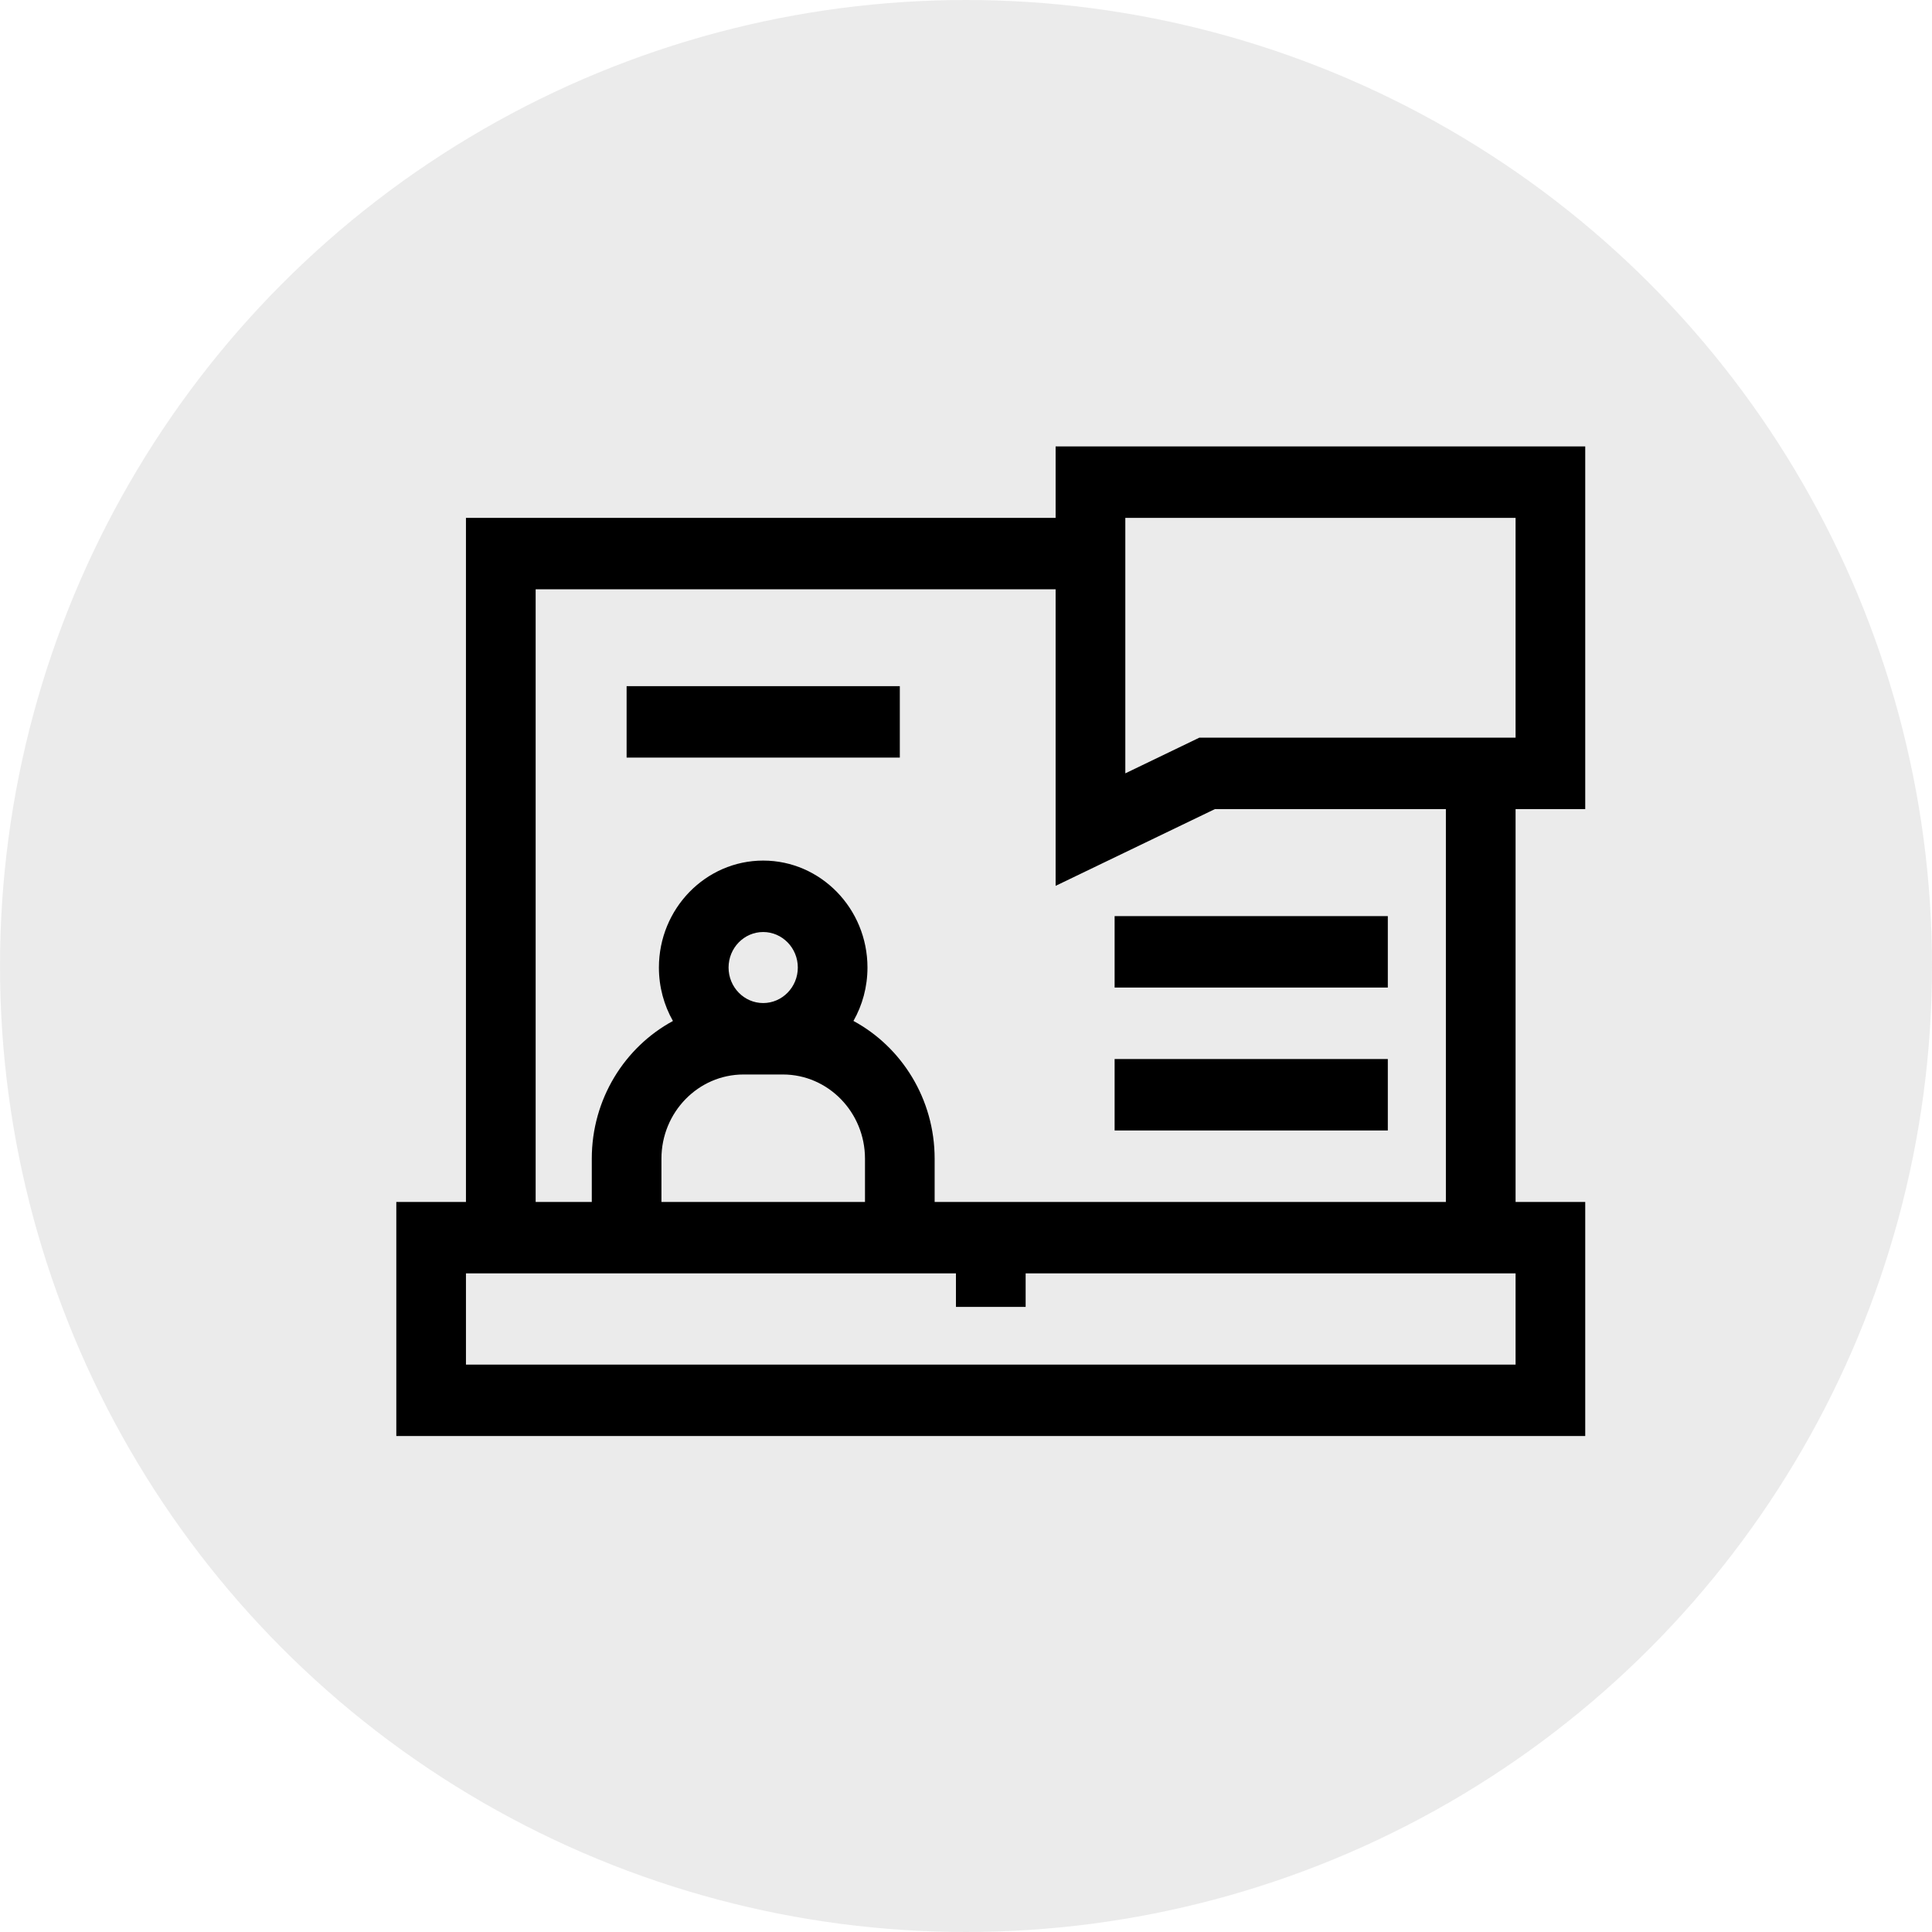 <?xml version="1.0" encoding="UTF-8"?>
<svg width="39px" height="39px" viewBox="0 0 39 39" version="1.1" xmlns="http://www.w3.org/2000/svg" xmlns:xlink="http://www.w3.org/1999/xlink">
    <title>E9650185-E338-479C-BA16-75935D692228@0,5x</title>
    <g id="Web-User--" stroke="none" stroke-width="1" fill="none" fill-rule="evenodd">
        <g id="Icon-Webinar" transform="translate(-395, -68)">
            <g id="Group-18" transform="translate(395, 68)">
                <circle id="Oval" fill="#D8D8D8" opacity="0.5" cx="19.5" cy="19.5" r="19.5"></circle>
                <g id="online-learning-2" transform="translate(8, 9)" fill="#000000" fill-rule="nonzero">
                    <path d="M24,7.333 L24,0.012 L13.309,0.012 L13.309,1.454 L1.406,1.454 L1.406,15.263 L0,15.263 L0,19.988 L24,19.988 L24,15.263 L22.594,15.263 L22.594,7.333 L24,7.333 Z M14.716,1.454 L22.594,1.454 L22.594,5.891 L16.21,5.891 L14.716,6.611 L14.716,1.454 Z M22.594,18.546 L1.406,18.546 L1.406,16.705 L11.297,16.705 L11.297,17.382 L12.704,17.382 L12.704,16.705 L22.594,16.705 L22.594,18.546 Z M7.406,11.248 C7.02,11.248 6.707,10.926 6.707,10.531 C6.707,10.136 7.02,9.814 7.406,9.814 C7.791,9.814 8.105,10.136 8.105,10.531 C8.105,10.926 7.791,11.248 7.406,11.248 Z M7.009,12.69 L7.804,12.69 C8.718,12.69 9.461,13.453 9.461,14.39 L9.461,15.263 L5.352,15.263 L5.352,14.39 C5.352,13.453 6.095,12.69 7.009,12.69 Z M21.187,15.263 L10.867,15.263 L10.867,14.39 C10.867,13.185 10.202,12.136 9.228,11.609 C9.408,11.292 9.511,10.924 9.511,10.531 C9.511,9.341 8.567,8.372 7.406,8.372 C6.245,8.372 5.301,9.341 5.301,10.531 C5.301,10.924 5.404,11.292 5.584,11.61 C4.611,12.137 3.946,13.185 3.946,14.39 L3.946,15.263 L2.813,15.263 L2.813,2.896 L13.309,2.896 L13.309,8.882 L16.524,7.333 L21.187,7.333 L21.187,15.263 Z" id="Shape"></path>
                    <polygon id="Path" points="4.649 4.851 10.164 4.851 10.164 6.293 4.649 6.293"></polygon>
                    <polygon id="Path" points="14.5 12.378 20.015 12.378 20.015 13.82 14.5 13.82"></polygon>
                    <polygon id="Path" points="14.5 9.493 20.015 9.493 20.015 10.935 14.5 10.935"></polygon>
                </g>
            </g>
        </g>
    </g>
</svg>